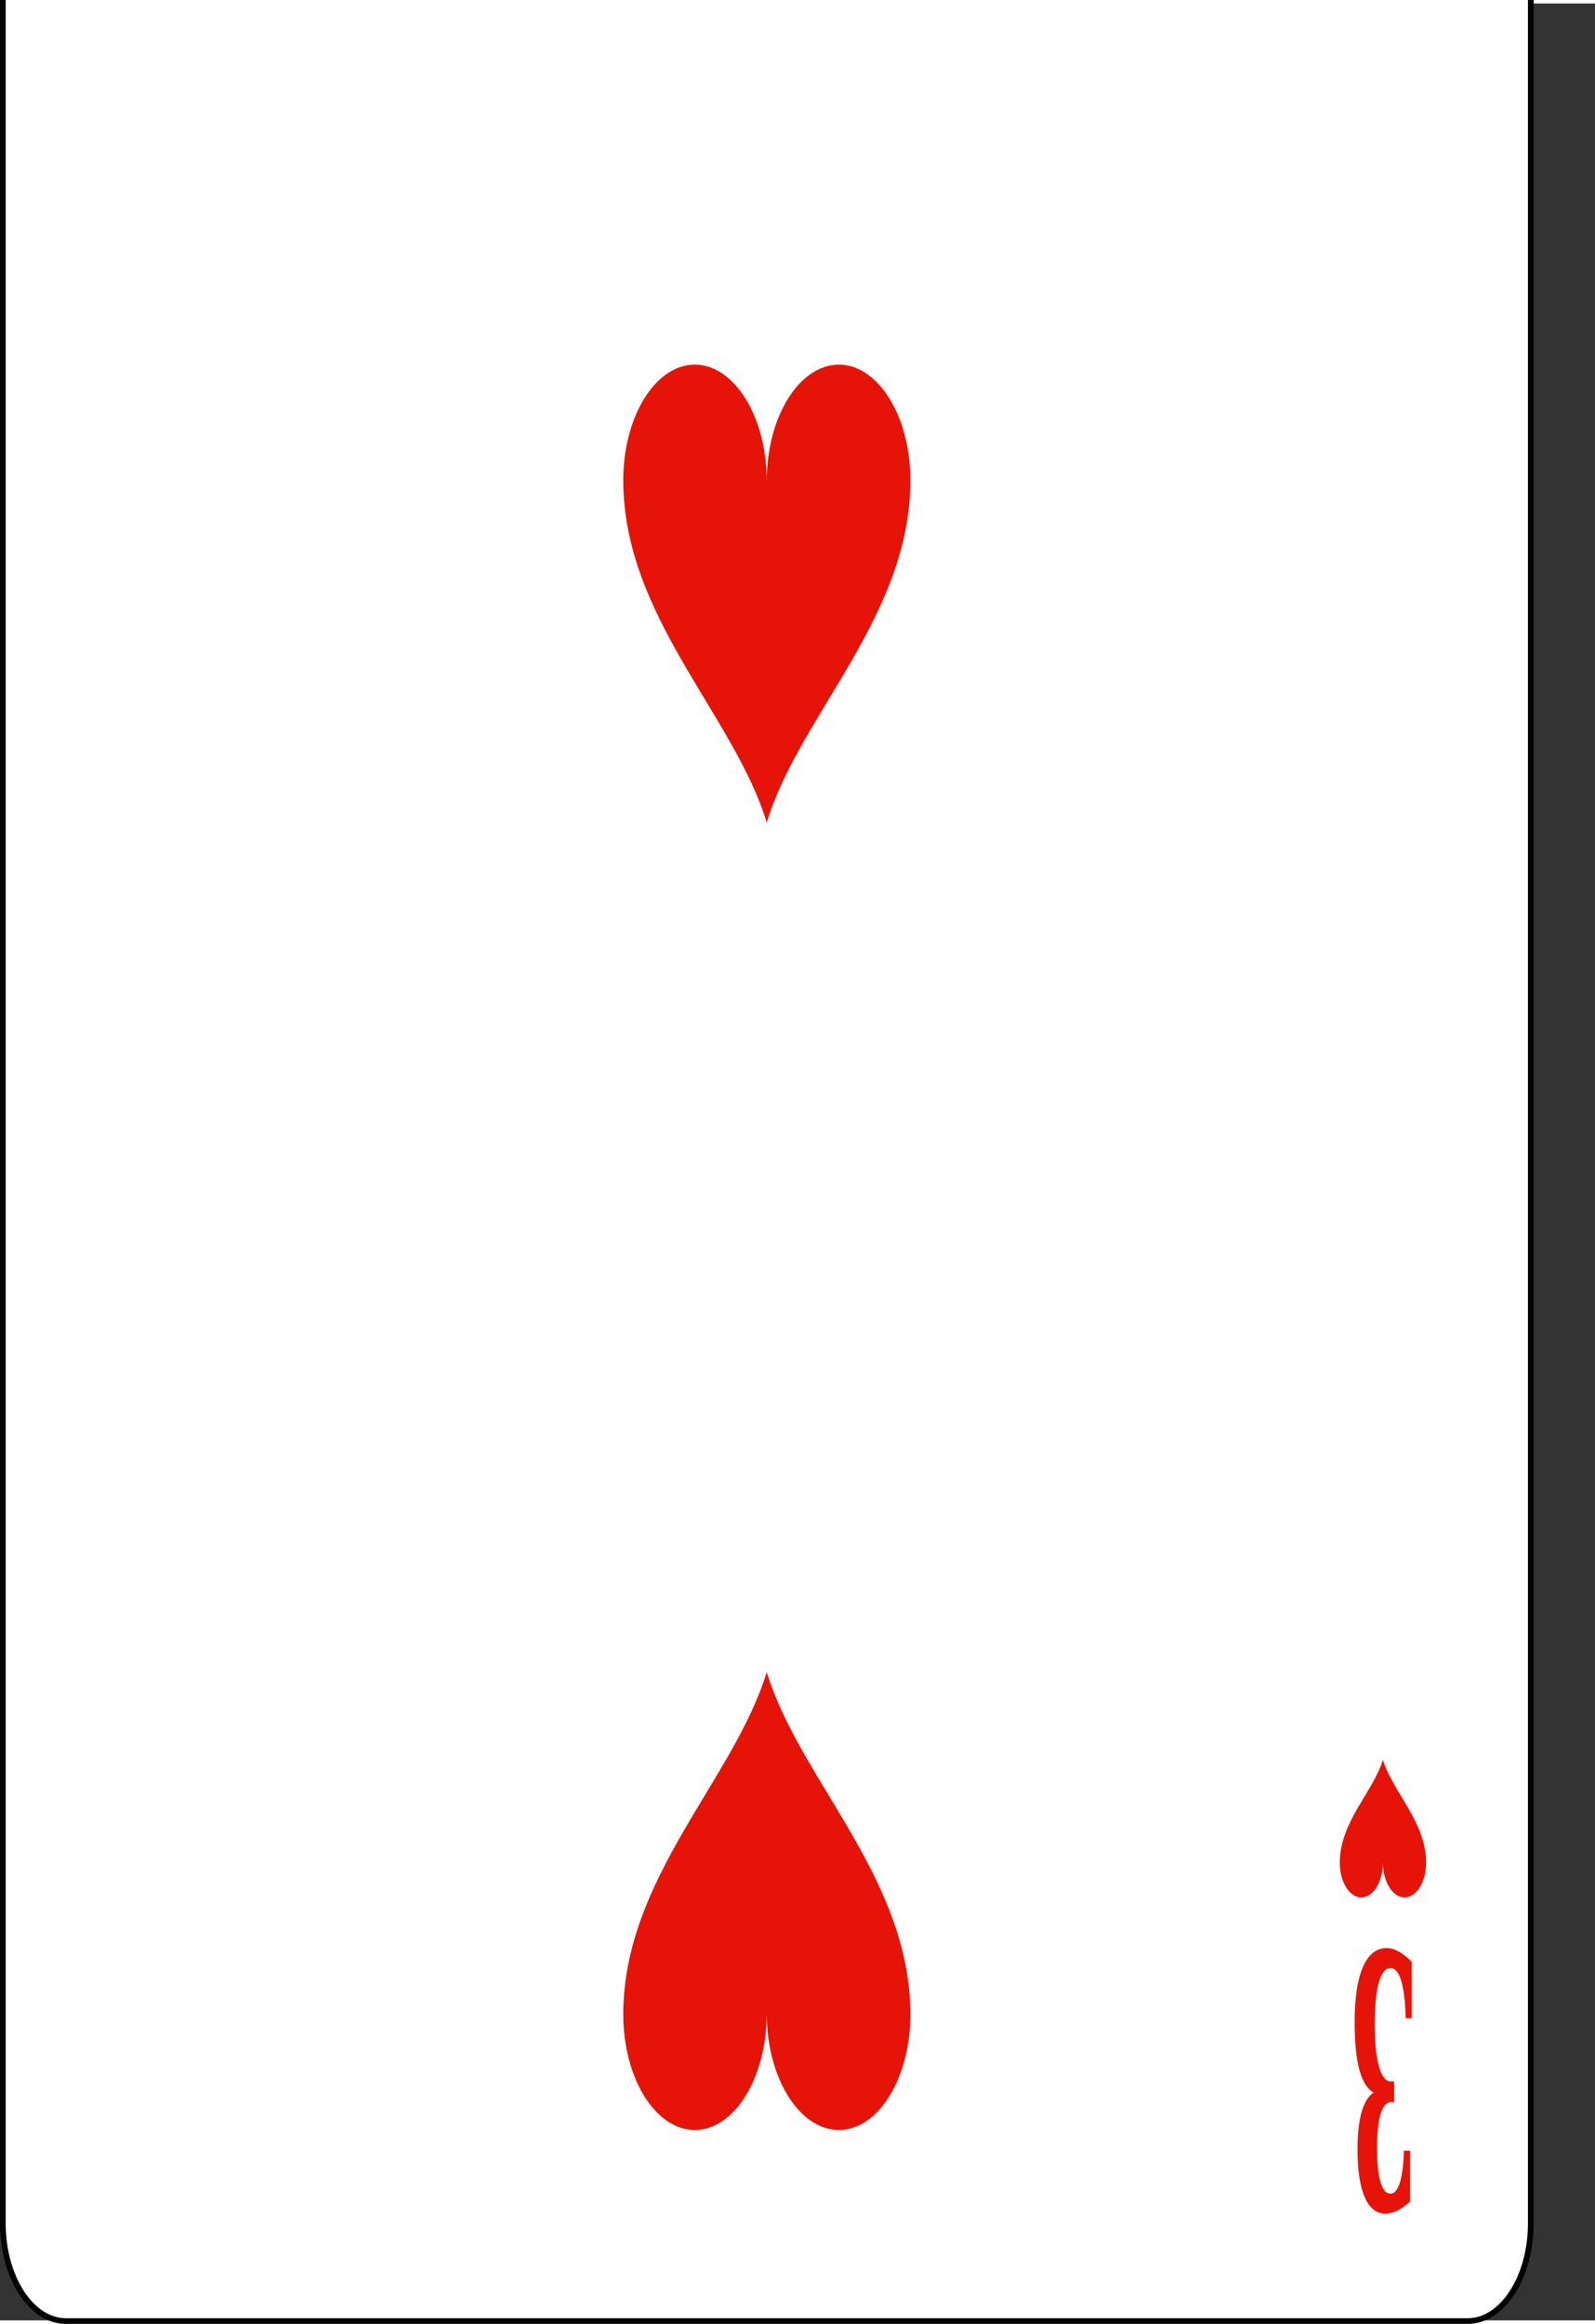 <?xml version="1.0" encoding="UTF-8" standalone="no"?>
<!-- Generator: Adobe Illustrator 9.0, SVG Export Plug-In  -->

<!-- This set of SVG files is a complete cards game with figures, numbers	-->

<!--    and backs of cards completely designed in SVG.				-->

<!--    									-->

<!--    Copyright (C) 2004 David Bellot						-->

<!--										-->

<!--    This library is free software; you can redistribute it and/or		-->

<!--    modify it under the terms of the GNU Lesser General Public		-->

<!--    License as published by the Free Software Foundation; either		-->

<!--    version 2 of the License, or (at your option) any later version		-->

<!--										-->

<!--    This library is distributed in the hope that it will be useful,		-->

<!--    but WITHOUT ANY WARRANTY; without even the implied warranty of		-->

<!--    MERCHANTABILITY or FITNESS FOR A PARTICULAR PURPOSE.  See the GNU	-->

<!--    Lesser General Public License for more details.				-->

<!--										-->

<!--    You should have received a copy of the GNU Lesser General Public	-->

<!--    License along with this library; if not, write to the Free Software	-->

<!--    Foundation, Inc., 59 Temple Place, Suite 330, Boston, MA 02111-1307  USA-->

<!--										-->

<!--    Contact the author David Bellot at bellot@stat.berkeley.edu or 		-->

<!--    david.bellot@free.fr or yimyom@users.sourceforge.net			-->

<svg
   xmlns:dc="http://purl.org/dc/elements/1.1/"
   xmlns:cc="http://creativecommons.org/ns#"
   xmlns:rdf="http://www.w3.org/1999/02/22-rdf-syntax-ns#"
   xmlns:svg="http://www.w3.org/2000/svg"
   xmlns="http://www.w3.org/2000/svg"
   xmlns:xlink="http://www.w3.org/1999/xlink"
   xmlns:sodipodi="http://sodipodi.sourceforge.net/DTD/sodipodi-0.dtd"
   xmlns:inkscape="http://www.inkscape.org/namespaces/inkscape"
   width="208"
   height="303"
   viewBox="0 0 167.086 242.667"
   xml:space="preserve"
   id="svg2"
   sodipodi:version="0.32"
   inkscape:version="0.92.4 (5da689c313, 2019-01-14)"
   sodipodi:docname="03_of_hearts.svg"
   inkscape:output_extension="org.inkscape.output.svg.inkscape"
   version="1.0"><rect x="0" y="0" width="167.086" height="242.667" fill="#333333" stroke="none"/><defs
   id="defs88" /><sodipodi:namedview
   inkscape:window-height="1671"
   inkscape:window-width="3200"
   inkscape:pageshadow="2"
   inkscape:pageopacity="0.0"
   guidetolerance="10.0"
   gridtolerance="10.0"
   objecttolerance="10.0"
   borderopacity="1.0"
   bordercolor="#666666"
   pagecolor="#ffffff"
   id="base"
   inkscape:zoom="1.242853"
   inkscape:cx="155.62806"
   inkscape:cy="141.04936"
   inkscape:window-x="0"
   inkscape:window-y="55"
   inkscape:current-layer="svg2"
   inkscape:showpageshadow="false"
   width="208px"
   height="303px"
   showgrid="false"
   inkscape:window-maximized="1" />
	<path
   id="path5"
   d="m 160.361,232.497 c 0,5.634 -2.965,10.238 -6.601,10.238 H 6.891 c -3.628,0 -6.593,-4.605 -6.593,-10.238 v -340.411 c 0,-5.626 2.965,-10.238 6.593,-10.238 H 153.76 c 3.636,0 6.601,4.613 6.601,10.238 z"
   style="fill:#ffffff;fill-rule:nonzero;stroke:#000000;stroke-width:0.597;stroke-miterlimit:4"
   inkscape:connector-curvature="0" /><g
   style="fill:#e61408;fill-opacity:1;fill-rule:nonzero;stroke:#000000;stroke-miterlimit:4"
   id="g2714"
   transform="matrix(0.961,0,0,1.486,1.53,-117.923)">
			<path
   style="fill:#e61408;fill-opacity:1;stroke:none"
   d="m 11.919,8.302 c 0.477,-0.281 0.938,-0.492 1.387,-0.633 0.448,-0.141 0.883,-0.211 1.303,-0.211 0.978,0 1.727,0.39 2.247,1.168 0.521,0.779 0.782,1.895 0.782,3.347 0,1.089 -0.149,1.973 -0.448,2.651 -0.298,0.678 -0.737,1.134 -1.318,1.368 0.697,0.25 1.218,0.785 1.562,1.605 0.344,0.821 0.517,1.943 0.517,3.367 0,1.682 -0.299,2.971 -0.896,3.868 -0.597,0.897 -1.46,1.345 -2.589,1.345 -0.42,0 -0.857,-0.081 -1.313,-0.242 -0.456,-0.161 -0.93,-0.403 -1.421,-0.727 v -3.969 h 0.656 c 0.04,1.149 0.202,2.025 0.485,2.627 0.283,0.603 0.676,0.904 1.178,0.904 0.542,0 0.963,-0.34 1.263,-1.021 0.299,-0.681 0.449,-1.646 0.449,-2.895 0,-1.305 -0.154,-2.312 -0.462,-3.021 -0.308,-0.709 -0.745,-1.063 -1.312,-1.063 h -0.351 v -1.438 h 0.278 c 0.532,0 0.931,-0.275 1.197,-0.825 0.266,-0.55 0.399,-1.371 0.399,-2.464 0,-1.027 -0.126,-1.814 -0.378,-2.36 -0.252,-0.546 -0.614,-0.819 -1.085,-0.819 -0.431,0 -0.772,0.259 -1.024,0.776 -0.252,0.518 -0.401,1.269 -0.45,2.255 h -0.656 z"
   id="path2716"
   inkscape:connector-curvature="0" />
		</g><g
   style="fill:#e61408;fill-opacity:1;fill-rule:nonzero;stroke:#000000;stroke-miterlimit:4"
   id="g2718"
   transform="matrix(0.961,0,0,1.486,-0.656,-117.411)">
			<path
   style="fill:#e61408;fill-opacity:1;stroke:none"
   d="m 154.38,233.945 c -0.477,0.281 -0.939,0.492 -1.387,0.633 -0.449,0.141 -0.883,0.211 -1.303,0.211 -0.979,0 -1.727,-0.389 -2.248,-1.168 -0.521,-0.778 -0.781,-1.895 -0.781,-3.347 0,-1.089 0.148,-1.974 0.447,-2.651 0.299,-0.678 0.738,-1.133 1.318,-1.367 -0.697,-0.25 -1.217,-0.785 -1.562,-1.605 -0.344,-0.82 -0.516,-1.942 -0.516,-3.366 0,-1.682 0.299,-2.972 0.895,-3.868 0.598,-0.896 1.461,-1.346 2.59,-1.346 0.42,0 0.857,0.082 1.312,0.242 0.457,0.162 0.93,0.404 1.422,0.727 v 3.969 h -0.656 c -0.041,-1.148 -0.203,-2.024 -0.486,-2.627 -0.283,-0.603 -0.676,-0.904 -1.178,-0.904 -0.541,0 -0.963,0.341 -1.262,1.021 -0.299,0.681 -0.449,1.646 -0.449,2.895 0,1.305 0.154,2.312 0.461,3.021 0.309,0.709 0.746,1.062 1.312,1.062 h 0.352 v 1.438 h -0.279 c -0.531,0 -0.93,0.275 -1.197,0.826 -0.266,0.549 -0.398,1.371 -0.398,2.463 0,1.027 0.125,1.814 0.377,2.361 0.252,0.545 0.615,0.818 1.086,0.818 0.43,0 0.771,-0.258 1.023,-0.775 0.252,-0.518 0.402,-1.27 0.451,-2.256 h 0.656 z"
   id="path2720"
   inkscape:connector-curvature="0" />
		</g>
<path
   style="fill:#e61408;fill-rule:nonzero;stroke:none;stroke-width:1.195;stroke-miterlimit:4"
   d="m 72.768,-98.142 c -4.139,0.014 -7.505,5.484 -7.477,12.196 0.058,14.233 11.619,24.526 15.027,35.768 3.408,-11.242 14.993,-21.535 15.051,-35.768 0.027,-6.712 -3.338,-12.182 -7.477,-12.196 -4.139,-0.013 -7.561,5.434 -7.574,12.159 -0.012,-6.725 -3.411,-12.172 -7.55,-12.159 z"
   id="path2170"
   inkscape:connector-curvature="0" /><path
   id="path2225"
   d="m 13.516,-74.244 c -1.245,0.004 -2.257,1.649 -2.248,3.667 0.017,4.28 3.494,7.375 4.518,10.755 1.025,-3.38 4.508,-6.475 4.526,-10.755 0.008,-2.018 -1.004,-3.663 -2.248,-3.667 -1.245,-0.004 -2.274,1.634 -2.277,3.656 -0.004,-2.022 -1.026,-3.66 -2.27,-3.656 z"
   style="fill:#e61408;fill-rule:nonzero;stroke:none;stroke-width:1.195;stroke-miterlimit:4"
   inkscape:connector-curvature="0" /><use
   x="0"
   y="0"
   xlink:href="#path2225"
   id="use2231"
   transform="matrix(1,0,0,-1,129.081,124.129)"
   width="167.086"
   height="242.667" /><use
   x="0"
   y="0"
   xlink:href="#path2170"
   id="use2194"
   transform="translate(-1.9099876e-6,135.966)"
   width="167.086"
   height="242.667" /><use
   x="0"
   y="0"
   xlink:href="#path2170"
   id="use2198"
   transform="matrix(1,0,0,-1,-1.1689176e-8,124.582)"
   width="167.086"
   height="242.667" /></svg>